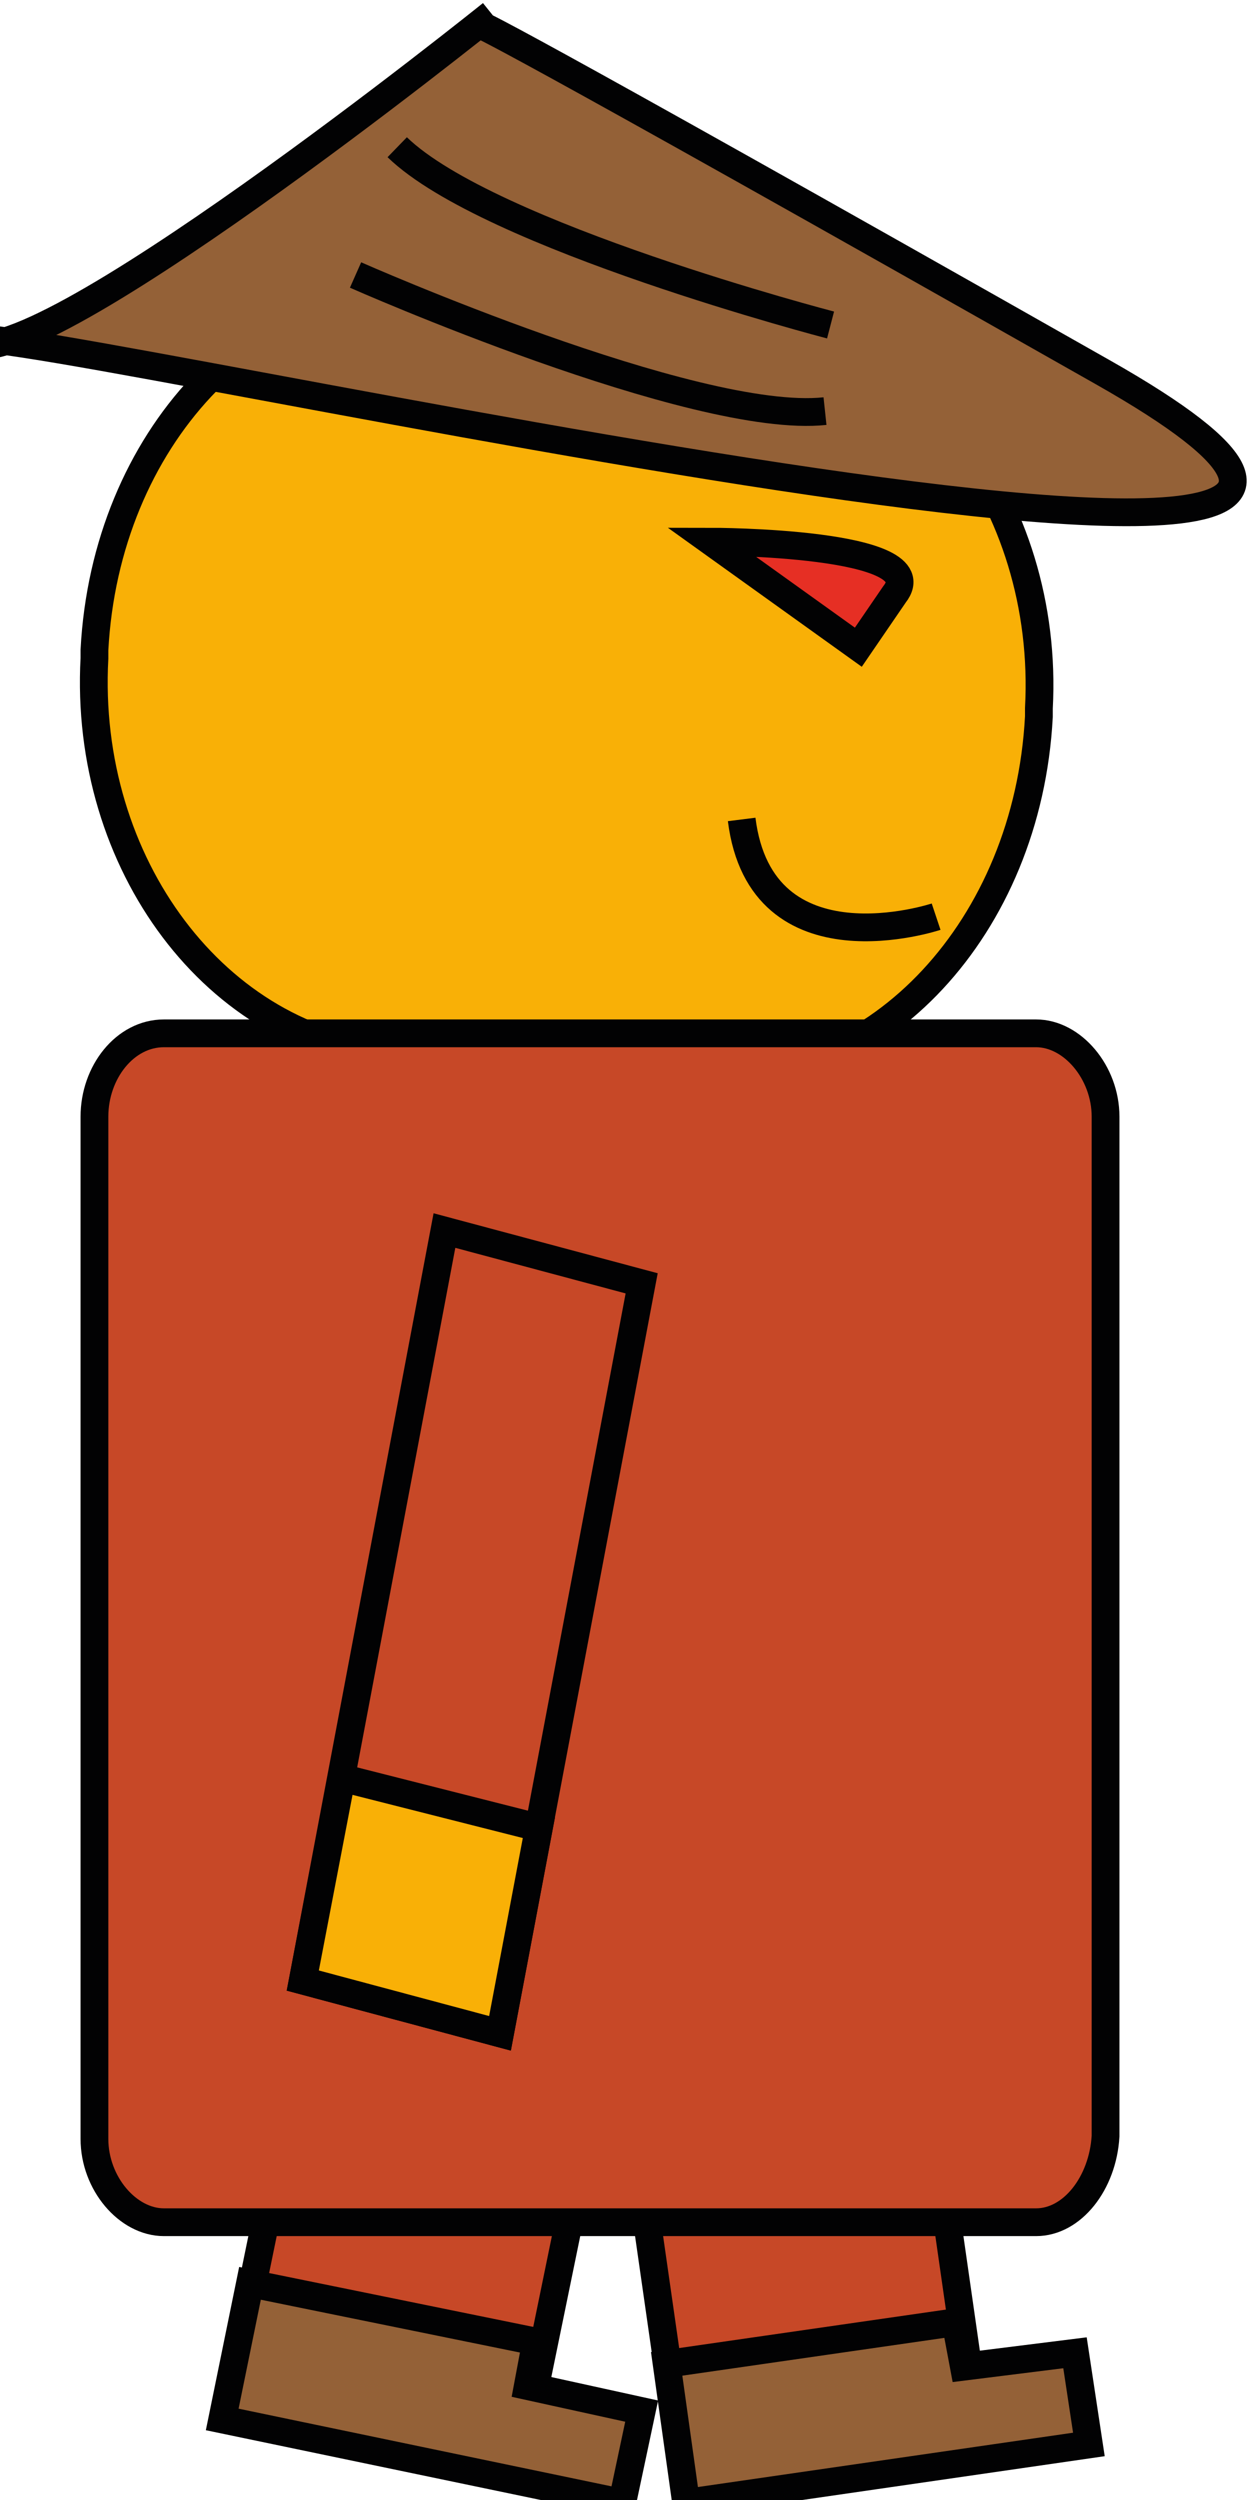 <?xml version="1.0" encoding="utf-8"?>
<!-- Generator: Adobe Illustrator 27.3.1, SVG Export Plug-In . SVG Version: 6.00 Build 0)  -->
<svg version="1.1" id="Calque_1" xmlns="http://www.w3.org/2000/svg" xmlns:xlink="http://www.w3.org/1999/xlink" x="0px" y="0px"
	 viewBox="0 0 45 90" style="enable-background:new 0 0 45 90;" xml:space="preserve">
<style type="text/css">
	.st0{fill:#C74827;stroke:#020203;stroke-miterlimit:10;}
	.st1{fill:#946137;stroke:#020203;stroke-miterlimit:10;}
	.st2{fill:#F9B006;stroke:#020203;stroke-miterlimit:10;}
	.st3{fill:#E62F24;stroke:#020203;stroke-miterlimit:10;}
</style>
<rect x="23.6" y="76" transform="matrix(0.99 -0.142 0.142 0.99 -11.316 4.936)" class="st0" width="10.7" height="11.4"/>
<polygon class="st1" points="24,85.1 34.4,83.6 34.7,85.2 38.7,84.7 39.2,88 24.7,90.1 "/>
<rect x="8.2" y="74.3" transform="matrix(0.201 -0.98 0.98 0.201 -65.984 78.344)" class="st0" width="13.7" height="10.7"/>
<path class="st2" d="M25.4,38.8L14.2,38C7.8,37.5,3,31.1,3.4,23.7v-0.3c0.4-7.6,5.8-13.3,12.1-13l11.1,0.8
	c6.3,0.5,11.2,6.9,10.8,14.3v0.3C37,33.4,31.6,39.1,25.4,38.8z"/>
<path class="st1" d="M17.7,0.5c0,0-16.8,13.5-18.9,11.8s63.3,13.8,40.9,1.1S17.3,0.9,17.3,0.9"/>
<path class="st0" d="M37.3,80H5.9c-1.3,0-2.5-1.4-2.5-3V40.2c0-1.6,1.1-3,2.5-3h31.4c1.3,0,2.5,1.4,2.5,3v36.7
	C39.7,78.6,38.6,80,37.3,80z"/>
<path class="st3" d="M25.6,19.5c0,0,8.1,0,6.6,1.9c-1.3,1.9-1.3,1.9-1.3,1.9L25.6,19.5z"/>
<path class="st2" d="M33.7,33c0,0-6.3,2.1-7-3.5"/>
<path class="st1" d="M14.3,5.3c3.3,3.2,15.6,6.4,15.6,6.4"/>
<path class="st1" d="M12.8,9.9c0,0,12.2,5.4,16.9,4.9"/>
<g>
	<polygon class="st0" points="18,73.2 10.9,71.3 16,44.3 23.1,46.2 	"/>
	<polygon class="st2" points="12.3,64 19.4,65.8 18,73.2 10.9,71.3 	"/>
</g>
<polygon class="st1" points="9,82.2 19.3,84.3 19,85.9 23.1,86.8 22.4,90.1 8,87.1 "/>
</svg>
